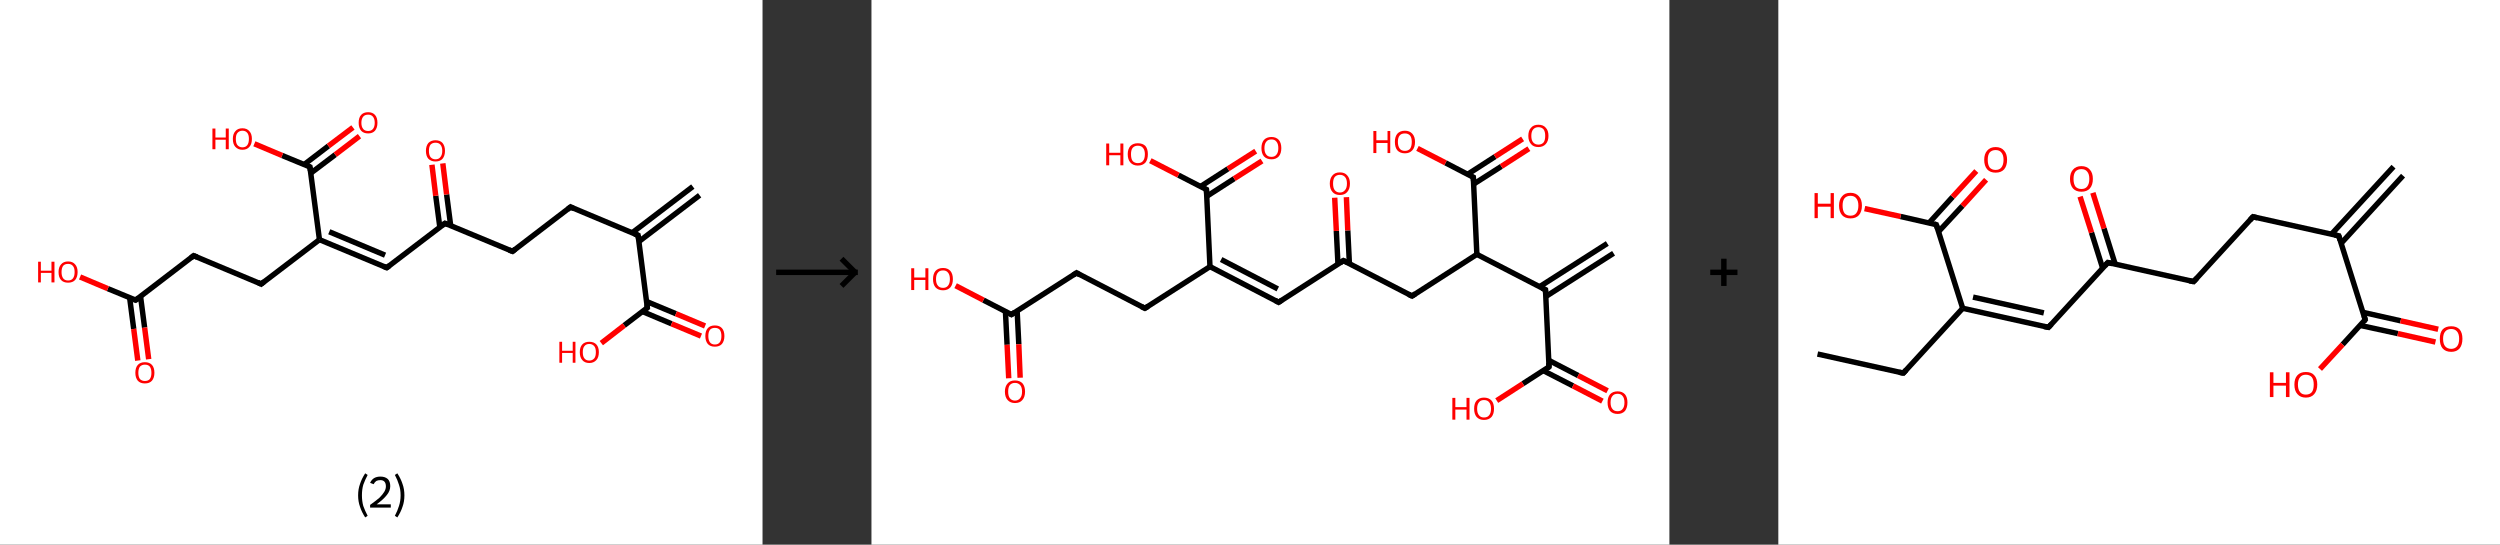 <?xml version='1.0' encoding='ASCII' standalone='yes'?>
<svg xmlns="http://www.w3.org/2000/svg" xmlns:xlink="http://www.w3.org/1999/xlink" version="1.1" width="918.0px" viewBox="0 0 918.0 200.0" height="200.0px">
  <rect x="0" y="0" width="918.0" height="200.0" fill="#333333" stroke="none"/>
  <g>
    <g transform="translate(0, 0) scale(1 1) "><!-- END OF HEADER -->
<rect style="opacity:1.0;fill:#FFFFFF;stroke:none" width="280.0" height="200.0" x="0.0" y="0.0"> </rect>
<path class="bond-0 atom-0 atom-1" d="M 256.9,71.7 L 234.6,88.7" style="fill:none;fill-rule:evenodd;stroke:#000000;stroke-width:2.0px;stroke-linecap:butt;stroke-linejoin:miter;stroke-opacity:1"/>
<path class="bond-0 atom-0 atom-1" d="M 254.4,68.5 L 232.1,85.5" style="fill:none;fill-rule:evenodd;stroke:#000000;stroke-width:2.0px;stroke-linecap:butt;stroke-linejoin:miter;stroke-opacity:1"/>
<path class="bond-1 atom-1 atom-2" d="M 234.3,86.4 L 209.5,76.0" style="fill:none;fill-rule:evenodd;stroke:#000000;stroke-width:2.0px;stroke-linecap:butt;stroke-linejoin:miter;stroke-opacity:1"/>
<path class="bond-2 atom-2 atom-3" d="M 209.5,76.0 L 188.2,92.3" style="fill:none;fill-rule:evenodd;stroke:#000000;stroke-width:2.0px;stroke-linecap:butt;stroke-linejoin:miter;stroke-opacity:1"/>
<path class="bond-3 atom-3 atom-4" d="M 188.2,92.3 L 163.4,82.0" style="fill:none;fill-rule:evenodd;stroke:#000000;stroke-width:2.0px;stroke-linecap:butt;stroke-linejoin:miter;stroke-opacity:1"/>
<path class="bond-4 atom-4 atom-5" d="M 165.5,82.9 L 164.0,71.4" style="fill:none;fill-rule:evenodd;stroke:#000000;stroke-width:2.0px;stroke-linecap:butt;stroke-linejoin:miter;stroke-opacity:1"/>
<path class="bond-4 atom-4 atom-5" d="M 164.0,71.4 L 162.6,60.0" style="fill:none;fill-rule:evenodd;stroke:#FF0000;stroke-width:2.0px;stroke-linecap:butt;stroke-linejoin:miter;stroke-opacity:1"/>
<path class="bond-4 atom-4 atom-5" d="M 161.5,83.4 L 160.0,71.9" style="fill:none;fill-rule:evenodd;stroke:#000000;stroke-width:2.0px;stroke-linecap:butt;stroke-linejoin:miter;stroke-opacity:1"/>
<path class="bond-4 atom-4 atom-5" d="M 160.0,71.9 L 158.6,60.5" style="fill:none;fill-rule:evenodd;stroke:#FF0000;stroke-width:2.0px;stroke-linecap:butt;stroke-linejoin:miter;stroke-opacity:1"/>
<path class="bond-5 atom-4 atom-6" d="M 163.4,82.0 L 142.0,98.3" style="fill:none;fill-rule:evenodd;stroke:#000000;stroke-width:2.0px;stroke-linecap:butt;stroke-linejoin:miter;stroke-opacity:1"/>
<path class="bond-6 atom-6 atom-7" d="M 142.0,98.3 L 117.3,88.0" style="fill:none;fill-rule:evenodd;stroke:#000000;stroke-width:2.0px;stroke-linecap:butt;stroke-linejoin:miter;stroke-opacity:1"/>
<path class="bond-6 atom-6 atom-7" d="M 141.4,93.7 L 120.9,85.1" style="fill:none;fill-rule:evenodd;stroke:#000000;stroke-width:2.0px;stroke-linecap:butt;stroke-linejoin:miter;stroke-opacity:1"/>
<path class="bond-7 atom-7 atom-8" d="M 117.3,88.0 L 95.9,104.3" style="fill:none;fill-rule:evenodd;stroke:#000000;stroke-width:2.0px;stroke-linecap:butt;stroke-linejoin:miter;stroke-opacity:1"/>
<path class="bond-8 atom-8 atom-9" d="M 95.9,104.3 L 71.1,93.9" style="fill:none;fill-rule:evenodd;stroke:#000000;stroke-width:2.0px;stroke-linecap:butt;stroke-linejoin:miter;stroke-opacity:1"/>
<path class="bond-9 atom-9 atom-10" d="M 71.1,93.9 L 49.8,110.2" style="fill:none;fill-rule:evenodd;stroke:#000000;stroke-width:2.0px;stroke-linecap:butt;stroke-linejoin:miter;stroke-opacity:1"/>
<path class="bond-10 atom-10 atom-11" d="M 47.6,109.3 L 49.1,120.8" style="fill:none;fill-rule:evenodd;stroke:#000000;stroke-width:2.0px;stroke-linecap:butt;stroke-linejoin:miter;stroke-opacity:1"/>
<path class="bond-10 atom-10 atom-11" d="M 49.1,120.8 L 50.6,132.4" style="fill:none;fill-rule:evenodd;stroke:#FF0000;stroke-width:2.0px;stroke-linecap:butt;stroke-linejoin:miter;stroke-opacity:1"/>
<path class="bond-10 atom-10 atom-11" d="M 51.6,108.8 L 53.1,120.3" style="fill:none;fill-rule:evenodd;stroke:#000000;stroke-width:2.0px;stroke-linecap:butt;stroke-linejoin:miter;stroke-opacity:1"/>
<path class="bond-10 atom-10 atom-11" d="M 53.1,120.3 L 54.6,131.9" style="fill:none;fill-rule:evenodd;stroke:#FF0000;stroke-width:2.0px;stroke-linecap:butt;stroke-linejoin:miter;stroke-opacity:1"/>
<path class="bond-11 atom-10 atom-12" d="M 49.8,110.2 L 39.6,106.0" style="fill:none;fill-rule:evenodd;stroke:#000000;stroke-width:2.0px;stroke-linecap:butt;stroke-linejoin:miter;stroke-opacity:1"/>
<path class="bond-11 atom-10 atom-12" d="M 39.6,106.0 L 29.4,101.7" style="fill:none;fill-rule:evenodd;stroke:#FF0000;stroke-width:2.0px;stroke-linecap:butt;stroke-linejoin:miter;stroke-opacity:1"/>
<path class="bond-12 atom-7 atom-13" d="M 117.3,88.0 L 113.8,61.3" style="fill:none;fill-rule:evenodd;stroke:#000000;stroke-width:2.0px;stroke-linecap:butt;stroke-linejoin:miter;stroke-opacity:1"/>
<path class="bond-13 atom-13 atom-14" d="M 114.1,63.6 L 123.1,56.8" style="fill:none;fill-rule:evenodd;stroke:#000000;stroke-width:2.0px;stroke-linecap:butt;stroke-linejoin:miter;stroke-opacity:1"/>
<path class="bond-13 atom-13 atom-14" d="M 123.1,56.8 L 132.0,50.0" style="fill:none;fill-rule:evenodd;stroke:#FF0000;stroke-width:2.0px;stroke-linecap:butt;stroke-linejoin:miter;stroke-opacity:1"/>
<path class="bond-13 atom-13 atom-14" d="M 111.7,60.4 L 120.6,53.6" style="fill:none;fill-rule:evenodd;stroke:#000000;stroke-width:2.0px;stroke-linecap:butt;stroke-linejoin:miter;stroke-opacity:1"/>
<path class="bond-13 atom-13 atom-14" d="M 120.6,53.6 L 129.6,46.8" style="fill:none;fill-rule:evenodd;stroke:#FF0000;stroke-width:2.0px;stroke-linecap:butt;stroke-linejoin:miter;stroke-opacity:1"/>
<path class="bond-14 atom-13 atom-15" d="M 113.8,61.3 L 103.6,57.1" style="fill:none;fill-rule:evenodd;stroke:#000000;stroke-width:2.0px;stroke-linecap:butt;stroke-linejoin:miter;stroke-opacity:1"/>
<path class="bond-14 atom-13 atom-15" d="M 103.6,57.1 L 93.4,52.8" style="fill:none;fill-rule:evenodd;stroke:#FF0000;stroke-width:2.0px;stroke-linecap:butt;stroke-linejoin:miter;stroke-opacity:1"/>
<path class="bond-15 atom-1 atom-16" d="M 234.3,86.4 L 237.7,113.0" style="fill:none;fill-rule:evenodd;stroke:#000000;stroke-width:2.0px;stroke-linecap:butt;stroke-linejoin:miter;stroke-opacity:1"/>
<path class="bond-16 atom-16 atom-17" d="M 235.9,114.4 L 246.6,118.9" style="fill:none;fill-rule:evenodd;stroke:#000000;stroke-width:2.0px;stroke-linecap:butt;stroke-linejoin:miter;stroke-opacity:1"/>
<path class="bond-16 atom-16 atom-17" d="M 246.6,118.9 L 257.4,123.4" style="fill:none;fill-rule:evenodd;stroke:#FF0000;stroke-width:2.0px;stroke-linecap:butt;stroke-linejoin:miter;stroke-opacity:1"/>
<path class="bond-16 atom-16 atom-17" d="M 237.4,110.7 L 248.2,115.2" style="fill:none;fill-rule:evenodd;stroke:#000000;stroke-width:2.0px;stroke-linecap:butt;stroke-linejoin:miter;stroke-opacity:1"/>
<path class="bond-16 atom-16 atom-17" d="M 248.2,115.2 L 258.9,119.7" style="fill:none;fill-rule:evenodd;stroke:#FF0000;stroke-width:2.0px;stroke-linecap:butt;stroke-linejoin:miter;stroke-opacity:1"/>
<path class="bond-17 atom-16 atom-18" d="M 237.7,113.0 L 229.2,119.5" style="fill:none;fill-rule:evenodd;stroke:#000000;stroke-width:2.0px;stroke-linecap:butt;stroke-linejoin:miter;stroke-opacity:1"/>
<path class="bond-17 atom-16 atom-18" d="M 229.2,119.5 L 220.8,126.0" style="fill:none;fill-rule:evenodd;stroke:#FF0000;stroke-width:2.0px;stroke-linecap:butt;stroke-linejoin:miter;stroke-opacity:1"/>
<path d="M 233.0,85.9 L 234.3,86.4 L 234.5,87.7" style="fill:none;stroke:#000000;stroke-width:2.0px;stroke-linecap:butt;stroke-linejoin:miter;stroke-opacity:1;"/>
<path d="M 210.7,76.6 L 209.5,76.0 L 208.4,76.9" style="fill:none;stroke:#000000;stroke-width:2.0px;stroke-linecap:butt;stroke-linejoin:miter;stroke-opacity:1;"/>
<path d="M 189.2,91.5 L 188.2,92.3 L 186.9,91.8" style="fill:none;stroke:#000000;stroke-width:2.0px;stroke-linecap:butt;stroke-linejoin:miter;stroke-opacity:1;"/>
<path d="M 164.6,82.5 L 163.4,82.0 L 162.3,82.8" style="fill:none;stroke:#000000;stroke-width:2.0px;stroke-linecap:butt;stroke-linejoin:miter;stroke-opacity:1;"/>
<path d="M 143.1,97.5 L 142.0,98.3 L 140.8,97.8" style="fill:none;stroke:#000000;stroke-width:2.0px;stroke-linecap:butt;stroke-linejoin:miter;stroke-opacity:1;"/>
<path d="M 97.0,103.4 L 95.9,104.3 L 94.7,103.7" style="fill:none;stroke:#000000;stroke-width:2.0px;stroke-linecap:butt;stroke-linejoin:miter;stroke-opacity:1;"/>
<path d="M 72.4,94.4 L 71.1,93.9 L 70.1,94.7" style="fill:none;stroke:#000000;stroke-width:2.0px;stroke-linecap:butt;stroke-linejoin:miter;stroke-opacity:1;"/>
<path d="M 50.9,109.4 L 49.8,110.2 L 49.3,110.0" style="fill:none;stroke:#000000;stroke-width:2.0px;stroke-linecap:butt;stroke-linejoin:miter;stroke-opacity:1;"/>
<path d="M 114.0,62.7 L 113.8,61.3 L 113.3,61.1" style="fill:none;stroke:#000000;stroke-width:2.0px;stroke-linecap:butt;stroke-linejoin:miter;stroke-opacity:1;"/>
<path d="M 237.6,111.7 L 237.7,113.0 L 237.3,113.3" style="fill:none;stroke:#000000;stroke-width:2.0px;stroke-linecap:butt;stroke-linejoin:miter;stroke-opacity:1;"/>
<path class="atom-5" d="M 156.4 55.4 Q 156.4 53.6, 157.3 52.5 Q 158.3 51.5, 159.9 51.5 Q 161.6 51.5, 162.5 52.5 Q 163.4 53.6, 163.4 55.4 Q 163.4 57.2, 162.5 58.3 Q 161.6 59.3, 159.9 59.3 Q 158.3 59.3, 157.3 58.3 Q 156.4 57.3, 156.4 55.4 M 159.9 58.5 Q 161.1 58.5, 161.7 57.7 Q 162.4 56.9, 162.4 55.4 Q 162.4 53.9, 161.7 53.1 Q 161.1 52.4, 159.9 52.4 Q 158.8 52.4, 158.1 53.1 Q 157.5 53.9, 157.5 55.4 Q 157.5 56.9, 158.1 57.7 Q 158.8 58.5, 159.9 58.5 " fill="#FF0000"/>
<path class="atom-11" d="M 49.7 136.9 Q 49.7 135.0, 50.6 134.0 Q 51.5 133.0, 53.2 133.0 Q 54.9 133.0, 55.8 134.0 Q 56.7 135.0, 56.7 136.9 Q 56.7 138.7, 55.8 139.8 Q 54.9 140.8, 53.2 140.8 Q 51.5 140.8, 50.6 139.8 Q 49.7 138.7, 49.7 136.9 M 53.2 139.9 Q 54.4 139.9, 55.0 139.2 Q 55.6 138.4, 55.6 136.9 Q 55.6 135.4, 55.0 134.6 Q 54.4 133.9, 53.2 133.9 Q 52.1 133.9, 51.4 134.6 Q 50.8 135.4, 50.8 136.9 Q 50.8 138.4, 51.4 139.2 Q 52.1 139.9, 53.2 139.9 " fill="#FF0000"/>
<path class="atom-12" d="M 14.0 96.1 L 15.0 96.1 L 15.0 99.4 L 18.9 99.4 L 18.9 96.1 L 20.0 96.1 L 20.0 103.7 L 18.9 103.7 L 18.9 100.2 L 15.0 100.2 L 15.0 103.7 L 14.0 103.7 L 14.0 96.1 " fill="#FF0000"/>
<path class="atom-12" d="M 21.5 99.9 Q 21.5 98.1, 22.4 97.1 Q 23.3 96.0, 25.0 96.0 Q 26.7 96.0, 27.6 97.1 Q 28.5 98.1, 28.5 99.9 Q 28.5 101.7, 27.6 102.8 Q 26.7 103.8, 25.0 103.8 Q 23.3 103.8, 22.4 102.8 Q 21.5 101.8, 21.5 99.9 M 25.0 103.0 Q 26.2 103.0, 26.8 102.2 Q 27.4 101.4, 27.4 99.9 Q 27.4 98.4, 26.8 97.7 Q 26.2 96.9, 25.0 96.9 Q 23.8 96.9, 23.2 97.6 Q 22.6 98.4, 22.6 99.9 Q 22.6 101.4, 23.2 102.2 Q 23.8 103.0, 25.0 103.0 " fill="#FF0000"/>
<path class="atom-14" d="M 131.7 45.1 Q 131.7 43.2, 132.6 42.2 Q 133.5 41.2, 135.2 41.2 Q 136.8 41.2, 137.7 42.2 Q 138.6 43.2, 138.6 45.1 Q 138.6 46.9, 137.7 48.0 Q 136.8 49.0, 135.2 49.0 Q 133.5 49.0, 132.6 48.0 Q 131.7 46.9, 131.7 45.1 M 135.2 48.1 Q 136.3 48.1, 136.9 47.4 Q 137.6 46.6, 137.6 45.1 Q 137.6 43.6, 136.9 42.8 Q 136.3 42.1, 135.2 42.1 Q 134.0 42.1, 133.4 42.8 Q 132.7 43.6, 132.7 45.1 Q 132.7 46.6, 133.4 47.4 Q 134.0 48.1, 135.2 48.1 " fill="#FF0000"/>
<path class="atom-15" d="M 78.0 47.2 L 79.1 47.2 L 79.1 50.5 L 82.9 50.5 L 82.9 47.2 L 84.0 47.2 L 84.0 54.8 L 82.9 54.8 L 82.9 51.3 L 79.1 51.3 L 79.1 54.8 L 78.0 54.8 L 78.0 47.2 " fill="#FF0000"/>
<path class="atom-15" d="M 85.5 51.0 Q 85.5 49.2, 86.4 48.2 Q 87.3 47.1, 89.0 47.1 Q 90.7 47.1, 91.6 48.2 Q 92.5 49.2, 92.5 51.0 Q 92.5 52.9, 91.6 53.9 Q 90.7 55.0, 89.0 55.0 Q 87.4 55.0, 86.4 53.9 Q 85.5 52.9, 85.5 51.0 M 89.0 54.1 Q 90.2 54.1, 90.8 53.3 Q 91.4 52.5, 91.4 51.0 Q 91.4 49.5, 90.8 48.8 Q 90.2 48.0, 89.0 48.0 Q 87.9 48.0, 87.2 48.8 Q 86.6 49.5, 86.6 51.0 Q 86.6 52.6, 87.2 53.3 Q 87.9 54.1, 89.0 54.1 " fill="#FF0000"/>
<path class="atom-17" d="M 259.0 123.4 Q 259.0 121.5, 259.9 120.5 Q 260.8 119.5, 262.5 119.5 Q 264.2 119.5, 265.1 120.5 Q 266.0 121.5, 266.0 123.4 Q 266.0 125.2, 265.1 126.3 Q 264.2 127.3, 262.5 127.3 Q 260.8 127.3, 259.9 126.3 Q 259.0 125.2, 259.0 123.4 M 262.5 126.5 Q 263.7 126.5, 264.3 125.7 Q 264.9 124.9, 264.9 123.4 Q 264.9 121.9, 264.3 121.1 Q 263.7 120.4, 262.5 120.4 Q 261.3 120.4, 260.7 121.1 Q 260.1 121.9, 260.1 123.4 Q 260.1 124.9, 260.7 125.7 Q 261.3 126.5, 262.5 126.5 " fill="#FF0000"/>
<path class="atom-18" d="M 205.4 125.5 L 206.4 125.5 L 206.4 128.8 L 210.3 128.8 L 210.3 125.5 L 211.3 125.5 L 211.3 133.2 L 210.3 133.2 L 210.3 129.6 L 206.4 129.6 L 206.4 133.2 L 205.4 133.2 L 205.4 125.5 " fill="#FF0000"/>
<path class="atom-18" d="M 212.9 129.3 Q 212.9 127.5, 213.8 126.5 Q 214.7 125.5, 216.4 125.5 Q 218.1 125.5, 219.0 126.5 Q 219.9 127.5, 219.9 129.3 Q 219.9 131.2, 219.0 132.2 Q 218.0 133.3, 216.4 133.3 Q 214.7 133.3, 213.8 132.2 Q 212.9 131.2, 212.9 129.3 M 216.4 132.4 Q 217.5 132.4, 218.2 131.6 Q 218.8 130.9, 218.8 129.3 Q 218.8 127.8, 218.2 127.1 Q 217.5 126.3, 216.4 126.3 Q 215.2 126.3, 214.6 127.1 Q 214.0 127.8, 214.0 129.3 Q 214.0 130.9, 214.6 131.6 Q 215.2 132.4, 216.4 132.4 " fill="#FF0000"/>
<path class="legend" d="M 131.5 181.9 Q 131.5 179.6, 132.2 177.7 Q 132.8 175.8, 134.1 173.8 L 135.0 174.4 Q 134.0 176.3, 133.4 178.0 Q 132.9 179.7, 132.9 181.9 Q 132.9 184.0, 133.4 185.8 Q 134.0 187.5, 135.0 189.4 L 134.1 190.0 Q 132.8 188.0, 132.2 186.1 Q 131.5 184.2, 131.5 181.9 " fill="#000000"/>
<path class="legend" d="M 135.9 177.3 Q 136.4 176.2, 137.3 175.6 Q 138.3 175.0, 139.7 175.0 Q 141.4 175.0, 142.4 175.9 Q 143.3 176.8, 143.3 178.5 Q 143.3 180.2, 142.1 181.7 Q 140.9 183.3, 138.3 185.2 L 143.5 185.2 L 143.5 186.4 L 135.9 186.4 L 135.9 185.4 Q 138.0 183.9, 139.3 182.8 Q 140.5 181.6, 141.1 180.6 Q 141.7 179.6, 141.7 178.6 Q 141.7 177.5, 141.2 176.9 Q 140.7 176.3, 139.7 176.3 Q 138.8 176.3, 138.2 176.6 Q 137.6 177.0, 137.2 177.8 L 135.9 177.3 " fill="#000000"/>
<path class="legend" d="M 148.5 181.9 Q 148.5 184.2, 147.8 186.1 Q 147.2 188.0, 145.9 190.0 L 145.0 189.4 Q 146.0 187.5, 146.5 185.8 Q 147.1 184.0, 147.1 181.9 Q 147.1 179.7, 146.5 178.0 Q 146.0 176.3, 145.0 174.4 L 145.9 173.8 Q 147.2 175.8, 147.8 177.7 Q 148.5 179.6, 148.5 181.9 " fill="#000000"/>
</g>
    <g transform="translate(280.0, 0) scale(1 1) "><line x1="5" y1="100" x2="35" y2="100" style="stroke:rgb(0,0,0);stroke-width:2"/>
  <line x1="34" y1="100" x2="29" y2="95" style="stroke:rgb(0,0,0);stroke-width:2"/>
  <line x1="34" y1="100" x2="29" y2="105" style="stroke:rgb(0,0,0);stroke-width:2"/>
</g>
    <g transform="translate(320.0, 0) scale(1 1) "><!-- END OF HEADER -->
<rect style="opacity:1.0;fill:#FFFFFF;stroke:none" width="293.0" height="200.0" x="0.0" y="0.0"> </rect>
<path class="bond-0 atom-0 atom-1" d="M 272.5,93.0 L 247.6,108.9" style="fill:none;fill-rule:evenodd;stroke:#000000;stroke-width:2.0px;stroke-linecap:butt;stroke-linejoin:miter;stroke-opacity:1"/>
<path class="bond-0 atom-0 atom-1" d="M 270.2,89.4 L 245.3,105.3" style="fill:none;fill-rule:evenodd;stroke:#000000;stroke-width:2.0px;stroke-linecap:butt;stroke-linejoin:miter;stroke-opacity:1"/>
<path class="bond-1 atom-1 atom-2" d="M 247.5,106.4 L 248.8,134.7" style="fill:none;fill-rule:evenodd;stroke:#000000;stroke-width:2.0px;stroke-linecap:butt;stroke-linejoin:miter;stroke-opacity:1"/>
<path class="bond-2 atom-2 atom-3" d="M 246.7,136.1 L 257.6,141.7" style="fill:none;fill-rule:evenodd;stroke:#000000;stroke-width:2.0px;stroke-linecap:butt;stroke-linejoin:miter;stroke-opacity:1"/>
<path class="bond-2 atom-2 atom-3" d="M 257.6,141.7 L 268.4,147.3" style="fill:none;fill-rule:evenodd;stroke:#FF0000;stroke-width:2.0px;stroke-linecap:butt;stroke-linejoin:miter;stroke-opacity:1"/>
<path class="bond-2 atom-2 atom-3" d="M 248.7,132.3 L 259.5,137.9" style="fill:none;fill-rule:evenodd;stroke:#000000;stroke-width:2.0px;stroke-linecap:butt;stroke-linejoin:miter;stroke-opacity:1"/>
<path class="bond-2 atom-2 atom-3" d="M 259.5,137.9 L 270.3,143.5" style="fill:none;fill-rule:evenodd;stroke:#FF0000;stroke-width:2.0px;stroke-linecap:butt;stroke-linejoin:miter;stroke-opacity:1"/>
<path class="bond-3 atom-2 atom-4" d="M 248.8,134.7 L 239.2,140.9" style="fill:none;fill-rule:evenodd;stroke:#000000;stroke-width:2.0px;stroke-linecap:butt;stroke-linejoin:miter;stroke-opacity:1"/>
<path class="bond-3 atom-2 atom-4" d="M 239.2,140.9 L 229.6,147.1" style="fill:none;fill-rule:evenodd;stroke:#FF0000;stroke-width:2.0px;stroke-linecap:butt;stroke-linejoin:miter;stroke-opacity:1"/>
<path class="bond-4 atom-1 atom-5" d="M 247.5,106.4 L 222.3,93.4" style="fill:none;fill-rule:evenodd;stroke:#000000;stroke-width:2.0px;stroke-linecap:butt;stroke-linejoin:miter;stroke-opacity:1"/>
<path class="bond-5 atom-5 atom-6" d="M 222.3,93.4 L 198.5,108.7" style="fill:none;fill-rule:evenodd;stroke:#000000;stroke-width:2.0px;stroke-linecap:butt;stroke-linejoin:miter;stroke-opacity:1"/>
<path class="bond-6 atom-6 atom-7" d="M 198.5,108.7 L 173.3,95.7" style="fill:none;fill-rule:evenodd;stroke:#000000;stroke-width:2.0px;stroke-linecap:butt;stroke-linejoin:miter;stroke-opacity:1"/>
<path class="bond-7 atom-7 atom-8" d="M 175.5,96.8 L 174.9,84.6" style="fill:none;fill-rule:evenodd;stroke:#000000;stroke-width:2.0px;stroke-linecap:butt;stroke-linejoin:miter;stroke-opacity:1"/>
<path class="bond-7 atom-7 atom-8" d="M 174.9,84.6 L 174.4,72.4" style="fill:none;fill-rule:evenodd;stroke:#FF0000;stroke-width:2.0px;stroke-linecap:butt;stroke-linejoin:miter;stroke-opacity:1"/>
<path class="bond-7 atom-7 atom-8" d="M 171.3,97.0 L 170.7,84.8" style="fill:none;fill-rule:evenodd;stroke:#000000;stroke-width:2.0px;stroke-linecap:butt;stroke-linejoin:miter;stroke-opacity:1"/>
<path class="bond-7 atom-7 atom-8" d="M 170.7,84.8 L 170.1,72.6" style="fill:none;fill-rule:evenodd;stroke:#FF0000;stroke-width:2.0px;stroke-linecap:butt;stroke-linejoin:miter;stroke-opacity:1"/>
<path class="bond-8 atom-7 atom-9" d="M 173.3,95.7 L 149.5,111.0" style="fill:none;fill-rule:evenodd;stroke:#000000;stroke-width:2.0px;stroke-linecap:butt;stroke-linejoin:miter;stroke-opacity:1"/>
<path class="bond-9 atom-9 atom-10" d="M 149.5,111.0 L 124.3,97.9" style="fill:none;fill-rule:evenodd;stroke:#000000;stroke-width:2.0px;stroke-linecap:butt;stroke-linejoin:miter;stroke-opacity:1"/>
<path class="bond-9 atom-9 atom-10" d="M 149.2,106.1 L 128.4,95.3" style="fill:none;fill-rule:evenodd;stroke:#000000;stroke-width:2.0px;stroke-linecap:butt;stroke-linejoin:miter;stroke-opacity:1"/>
<path class="bond-10 atom-10 atom-11" d="M 124.3,97.9 L 100.4,113.2" style="fill:none;fill-rule:evenodd;stroke:#000000;stroke-width:2.0px;stroke-linecap:butt;stroke-linejoin:miter;stroke-opacity:1"/>
<path class="bond-11 atom-11 atom-12" d="M 100.4,113.2 L 75.3,100.2" style="fill:none;fill-rule:evenodd;stroke:#000000;stroke-width:2.0px;stroke-linecap:butt;stroke-linejoin:miter;stroke-opacity:1"/>
<path class="bond-12 atom-12 atom-13" d="M 75.3,100.2 L 51.4,115.5" style="fill:none;fill-rule:evenodd;stroke:#000000;stroke-width:2.0px;stroke-linecap:butt;stroke-linejoin:miter;stroke-opacity:1"/>
<path class="bond-13 atom-13 atom-14" d="M 49.2,114.4 L 49.8,126.6" style="fill:none;fill-rule:evenodd;stroke:#000000;stroke-width:2.0px;stroke-linecap:butt;stroke-linejoin:miter;stroke-opacity:1"/>
<path class="bond-13 atom-13 atom-14" d="M 49.8,126.6 L 50.4,138.9" style="fill:none;fill-rule:evenodd;stroke:#FF0000;stroke-width:2.0px;stroke-linecap:butt;stroke-linejoin:miter;stroke-opacity:1"/>
<path class="bond-13 atom-13 atom-14" d="M 53.5,114.2 L 54.1,126.4" style="fill:none;fill-rule:evenodd;stroke:#000000;stroke-width:2.0px;stroke-linecap:butt;stroke-linejoin:miter;stroke-opacity:1"/>
<path class="bond-13 atom-13 atom-14" d="M 54.1,126.4 L 54.6,138.7" style="fill:none;fill-rule:evenodd;stroke:#FF0000;stroke-width:2.0px;stroke-linecap:butt;stroke-linejoin:miter;stroke-opacity:1"/>
<path class="bond-14 atom-13 atom-15" d="M 51.4,115.5 L 41.1,110.2" style="fill:none;fill-rule:evenodd;stroke:#000000;stroke-width:2.0px;stroke-linecap:butt;stroke-linejoin:miter;stroke-opacity:1"/>
<path class="bond-14 atom-13 atom-15" d="M 41.1,110.2 L 30.9,104.9" style="fill:none;fill-rule:evenodd;stroke:#FF0000;stroke-width:2.0px;stroke-linecap:butt;stroke-linejoin:miter;stroke-opacity:1"/>
<path class="bond-15 atom-10 atom-16" d="M 124.3,97.9 L 123.0,69.6" style="fill:none;fill-rule:evenodd;stroke:#000000;stroke-width:2.0px;stroke-linecap:butt;stroke-linejoin:miter;stroke-opacity:1"/>
<path class="bond-16 atom-16 atom-17" d="M 123.1,72.1 L 133.2,65.6" style="fill:none;fill-rule:evenodd;stroke:#000000;stroke-width:2.0px;stroke-linecap:butt;stroke-linejoin:miter;stroke-opacity:1"/>
<path class="bond-16 atom-16 atom-17" d="M 133.2,65.6 L 143.4,59.1" style="fill:none;fill-rule:evenodd;stroke:#FF0000;stroke-width:2.0px;stroke-linecap:butt;stroke-linejoin:miter;stroke-opacity:1"/>
<path class="bond-16 atom-16 atom-17" d="M 120.8,68.5 L 130.9,62.0" style="fill:none;fill-rule:evenodd;stroke:#000000;stroke-width:2.0px;stroke-linecap:butt;stroke-linejoin:miter;stroke-opacity:1"/>
<path class="bond-16 atom-16 atom-17" d="M 130.9,62.0 L 141.1,55.5" style="fill:none;fill-rule:evenodd;stroke:#FF0000;stroke-width:2.0px;stroke-linecap:butt;stroke-linejoin:miter;stroke-opacity:1"/>
<path class="bond-17 atom-16 atom-18" d="M 123.0,69.6 L 112.7,64.3" style="fill:none;fill-rule:evenodd;stroke:#000000;stroke-width:2.0px;stroke-linecap:butt;stroke-linejoin:miter;stroke-opacity:1"/>
<path class="bond-17 atom-16 atom-18" d="M 112.7,64.3 L 102.4,59.0" style="fill:none;fill-rule:evenodd;stroke:#FF0000;stroke-width:2.0px;stroke-linecap:butt;stroke-linejoin:miter;stroke-opacity:1"/>
<path class="bond-18 atom-5 atom-19" d="M 222.3,93.4 L 221.0,65.1" style="fill:none;fill-rule:evenodd;stroke:#000000;stroke-width:2.0px;stroke-linecap:butt;stroke-linejoin:miter;stroke-opacity:1"/>
<path class="bond-19 atom-19 atom-20" d="M 221.1,67.6 L 231.3,61.1" style="fill:none;fill-rule:evenodd;stroke:#000000;stroke-width:2.0px;stroke-linecap:butt;stroke-linejoin:miter;stroke-opacity:1"/>
<path class="bond-19 atom-19 atom-20" d="M 231.3,61.1 L 241.4,54.6" style="fill:none;fill-rule:evenodd;stroke:#FF0000;stroke-width:2.0px;stroke-linecap:butt;stroke-linejoin:miter;stroke-opacity:1"/>
<path class="bond-19 atom-19 atom-20" d="M 218.9,64.0 L 229.0,57.5" style="fill:none;fill-rule:evenodd;stroke:#000000;stroke-width:2.0px;stroke-linecap:butt;stroke-linejoin:miter;stroke-opacity:1"/>
<path class="bond-19 atom-19 atom-20" d="M 229.0,57.5 L 239.1,51.0" style="fill:none;fill-rule:evenodd;stroke:#FF0000;stroke-width:2.0px;stroke-linecap:butt;stroke-linejoin:miter;stroke-opacity:1"/>
<path class="bond-20 atom-19 atom-21" d="M 221.0,65.1 L 210.8,59.8" style="fill:none;fill-rule:evenodd;stroke:#000000;stroke-width:2.0px;stroke-linecap:butt;stroke-linejoin:miter;stroke-opacity:1"/>
<path class="bond-20 atom-19 atom-21" d="M 210.8,59.8 L 200.5,54.5" style="fill:none;fill-rule:evenodd;stroke:#FF0000;stroke-width:2.0px;stroke-linecap:butt;stroke-linejoin:miter;stroke-opacity:1"/>
<path d="M 247.6,107.9 L 247.5,106.4 L 246.2,105.8" style="fill:none;stroke:#000000;stroke-width:2.0px;stroke-linecap:butt;stroke-linejoin:miter;stroke-opacity:1;"/>
<path d="M 248.7,133.3 L 248.8,134.7 L 248.3,135.1" style="fill:none;stroke:#000000;stroke-width:2.0px;stroke-linecap:butt;stroke-linejoin:miter;stroke-opacity:1;"/>
<path d="M 199.7,107.9 L 198.5,108.7 L 197.2,108.1" style="fill:none;stroke:#000000;stroke-width:2.0px;stroke-linecap:butt;stroke-linejoin:miter;stroke-opacity:1;"/>
<path d="M 174.6,96.3 L 173.3,95.7 L 172.1,96.5" style="fill:none;stroke:#000000;stroke-width:2.0px;stroke-linecap:butt;stroke-linejoin:miter;stroke-opacity:1;"/>
<path d="M 150.7,110.2 L 149.5,111.0 L 148.2,110.3" style="fill:none;stroke:#000000;stroke-width:2.0px;stroke-linecap:butt;stroke-linejoin:miter;stroke-opacity:1;"/>
<path d="M 101.6,112.5 L 100.4,113.2 L 99.2,112.6" style="fill:none;stroke:#000000;stroke-width:2.0px;stroke-linecap:butt;stroke-linejoin:miter;stroke-opacity:1;"/>
<path d="M 76.5,100.9 L 75.3,100.2 L 74.1,101.0" style="fill:none;stroke:#000000;stroke-width:2.0px;stroke-linecap:butt;stroke-linejoin:miter;stroke-opacity:1;"/>
<path d="M 52.6,114.7 L 51.4,115.5 L 50.9,115.2" style="fill:none;stroke:#000000;stroke-width:2.0px;stroke-linecap:butt;stroke-linejoin:miter;stroke-opacity:1;"/>
<path d="M 123.1,71.1 L 123.0,69.6 L 122.5,69.4" style="fill:none;stroke:#000000;stroke-width:2.0px;stroke-linecap:butt;stroke-linejoin:miter;stroke-opacity:1;"/>
<path d="M 221.1,66.5 L 221.0,65.1 L 220.5,64.9" style="fill:none;stroke:#000000;stroke-width:2.0px;stroke-linecap:butt;stroke-linejoin:miter;stroke-opacity:1;"/>
<path class="atom-3" d="M 270.3 147.8 Q 270.3 145.9, 271.2 144.8 Q 272.2 143.7, 274.0 143.7 Q 275.7 143.7, 276.7 144.8 Q 277.6 145.9, 277.6 147.8 Q 277.6 149.7, 276.7 150.9 Q 275.7 152.0, 274.0 152.0 Q 272.2 152.0, 271.2 150.9 Q 270.3 149.8, 270.3 147.8 M 274.0 151.0 Q 275.2 151.0, 275.8 150.2 Q 276.5 149.4, 276.5 147.8 Q 276.5 146.2, 275.8 145.4 Q 275.2 144.6, 274.0 144.6 Q 272.7 144.6, 272.1 145.4 Q 271.4 146.2, 271.4 147.8 Q 271.4 149.4, 272.1 150.2 Q 272.7 151.0, 274.0 151.0 " fill="#FF0000"/>
<path class="atom-4" d="M 213.3 146.1 L 214.4 146.1 L 214.4 149.5 L 218.5 149.5 L 218.5 146.1 L 219.6 146.1 L 219.6 154.1 L 218.5 154.1 L 218.5 150.4 L 214.4 150.4 L 214.4 154.1 L 213.3 154.1 L 213.3 146.1 " fill="#FF0000"/>
<path class="atom-4" d="M 221.3 150.1 Q 221.3 148.1, 222.2 147.1 Q 223.2 146.0, 224.9 146.0 Q 226.7 146.0, 227.7 147.1 Q 228.6 148.1, 228.6 150.1 Q 228.6 152.0, 227.7 153.1 Q 226.7 154.2, 224.9 154.2 Q 223.2 154.2, 222.2 153.1 Q 221.3 152.0, 221.3 150.1 M 224.9 153.3 Q 226.2 153.3, 226.8 152.5 Q 227.5 151.7, 227.5 150.1 Q 227.5 148.5, 226.8 147.7 Q 226.2 146.9, 224.9 146.9 Q 223.7 146.9, 223.1 147.7 Q 222.4 148.5, 222.4 150.1 Q 222.4 151.7, 223.1 152.5 Q 223.7 153.3, 224.9 153.3 " fill="#FF0000"/>
<path class="atom-8" d="M 168.3 67.4 Q 168.3 65.5, 169.3 64.4 Q 170.2 63.3, 172.0 63.3 Q 173.8 63.3, 174.7 64.4 Q 175.7 65.5, 175.7 67.4 Q 175.7 69.4, 174.7 70.5 Q 173.8 71.6, 172.0 71.6 Q 170.2 71.6, 169.3 70.5 Q 168.3 69.4, 168.3 67.4 M 172.0 70.7 Q 173.2 70.7, 173.9 69.8 Q 174.6 69.0, 174.6 67.4 Q 174.6 65.8, 173.9 65.0 Q 173.2 64.2, 172.0 64.2 Q 170.8 64.2, 170.1 65.0 Q 169.5 65.8, 169.5 67.4 Q 169.5 69.0, 170.1 69.8 Q 170.8 70.7, 172.0 70.7 " fill="#FF0000"/>
<path class="atom-14" d="M 49.0 143.8 Q 49.0 141.9, 50.0 140.8 Q 50.9 139.7, 52.7 139.7 Q 54.5 139.7, 55.5 140.8 Q 56.4 141.9, 56.4 143.8 Q 56.4 145.8, 55.4 146.9 Q 54.5 148.0, 52.7 148.0 Q 51.0 148.0, 50.0 146.9 Q 49.0 145.8, 49.0 143.8 M 52.7 147.1 Q 53.9 147.1, 54.6 146.2 Q 55.3 145.4, 55.3 143.8 Q 55.3 142.2, 54.6 141.4 Q 53.9 140.6, 52.7 140.6 Q 51.5 140.6, 50.8 141.4 Q 50.2 142.2, 50.2 143.8 Q 50.2 145.4, 50.8 146.2 Q 51.5 147.1, 52.7 147.1 " fill="#FF0000"/>
<path class="atom-15" d="M 14.6 98.5 L 15.7 98.5 L 15.7 101.9 L 19.8 101.9 L 19.8 98.5 L 20.9 98.5 L 20.9 106.5 L 19.8 106.5 L 19.8 102.8 L 15.7 102.8 L 15.7 106.5 L 14.6 106.5 L 14.6 98.5 " fill="#FF0000"/>
<path class="atom-15" d="M 22.6 102.5 Q 22.6 100.6, 23.5 99.5 Q 24.5 98.4, 26.3 98.4 Q 28.0 98.4, 29.0 99.5 Q 29.9 100.6, 29.9 102.5 Q 29.9 104.4, 29.0 105.5 Q 28.0 106.6, 26.3 106.6 Q 24.5 106.6, 23.5 105.5 Q 22.6 104.4, 22.6 102.5 M 26.3 105.7 Q 27.5 105.7, 28.1 104.9 Q 28.8 104.1, 28.8 102.5 Q 28.8 100.9, 28.1 100.1 Q 27.5 99.3, 26.3 99.3 Q 25.0 99.3, 24.4 100.1 Q 23.7 100.9, 23.7 102.5 Q 23.7 104.1, 24.4 104.9 Q 25.0 105.7, 26.3 105.7 " fill="#FF0000"/>
<path class="atom-17" d="M 143.2 54.4 Q 143.2 52.5, 144.1 51.4 Q 145.1 50.3, 146.9 50.3 Q 148.6 50.3, 149.6 51.4 Q 150.5 52.5, 150.5 54.4 Q 150.5 56.3, 149.6 57.4 Q 148.6 58.5, 146.9 58.5 Q 145.1 58.5, 144.1 57.4 Q 143.2 56.3, 143.2 54.4 M 146.9 57.6 Q 148.1 57.6, 148.7 56.8 Q 149.4 56.0, 149.4 54.4 Q 149.4 52.8, 148.7 52.0 Q 148.1 51.2, 146.9 51.2 Q 145.6 51.2, 145.0 52.0 Q 144.3 52.8, 144.3 54.4 Q 144.3 56.0, 145.0 56.8 Q 145.6 57.6, 146.9 57.6 " fill="#FF0000"/>
<path class="atom-18" d="M 86.2 52.7 L 87.3 52.7 L 87.3 56.1 L 91.4 56.1 L 91.4 52.7 L 92.5 52.7 L 92.5 60.7 L 91.4 60.7 L 91.4 57.0 L 87.3 57.0 L 87.3 60.7 L 86.2 60.7 L 86.2 52.7 " fill="#FF0000"/>
<path class="atom-18" d="M 94.1 56.6 Q 94.1 54.7, 95.1 53.6 Q 96.1 52.6, 97.8 52.6 Q 99.6 52.6, 100.6 53.6 Q 101.5 54.7, 101.5 56.6 Q 101.5 58.6, 100.6 59.7 Q 99.6 60.8, 97.8 60.8 Q 96.1 60.8, 95.1 59.7 Q 94.1 58.6, 94.1 56.6 M 97.8 59.9 Q 99.1 59.9, 99.7 59.1 Q 100.4 58.3, 100.4 56.6 Q 100.4 55.1, 99.7 54.3 Q 99.1 53.5, 97.8 53.5 Q 96.6 53.5, 95.9 54.3 Q 95.3 55.1, 95.3 56.6 Q 95.3 58.3, 95.9 59.1 Q 96.6 59.9, 97.8 59.9 " fill="#FF0000"/>
<path class="atom-20" d="M 241.2 49.9 Q 241.2 47.9, 242.2 46.9 Q 243.1 45.8, 244.9 45.8 Q 246.7 45.8, 247.6 46.9 Q 248.6 47.9, 248.6 49.9 Q 248.6 51.8, 247.6 52.9 Q 246.6 54.0, 244.9 54.0 Q 243.1 54.0, 242.2 52.9 Q 241.2 51.8, 241.2 49.9 M 244.9 53.1 Q 246.1 53.1, 246.8 52.3 Q 247.4 51.5, 247.4 49.9 Q 247.4 48.3, 246.8 47.5 Q 246.1 46.7, 244.9 46.7 Q 243.7 46.7, 243.0 47.5 Q 242.3 48.3, 242.3 49.9 Q 242.3 51.5, 243.0 52.3 Q 243.7 53.1, 244.9 53.1 " fill="#FF0000"/>
<path class="atom-21" d="M 184.3 48.1 L 185.4 48.1 L 185.4 51.5 L 189.5 51.5 L 189.5 48.1 L 190.5 48.1 L 190.5 56.2 L 189.5 56.2 L 189.5 52.5 L 185.4 52.5 L 185.4 56.2 L 184.3 56.2 L 184.3 48.1 " fill="#FF0000"/>
<path class="atom-21" d="M 192.2 52.1 Q 192.2 50.2, 193.1 49.1 Q 194.1 48.0, 195.9 48.0 Q 197.6 48.0, 198.6 49.1 Q 199.6 50.2, 199.6 52.1 Q 199.6 54.1, 198.6 55.2 Q 197.6 56.3, 195.9 56.3 Q 194.1 56.3, 193.1 55.2 Q 192.2 54.1, 192.2 52.1 M 195.9 55.4 Q 197.1 55.4, 197.8 54.6 Q 198.4 53.7, 198.4 52.1 Q 198.4 50.6, 197.8 49.8 Q 197.1 49.0, 195.9 49.0 Q 194.6 49.0, 194.0 49.7 Q 193.3 50.5, 193.3 52.1 Q 193.3 53.7, 194.0 54.6 Q 194.6 55.4, 195.9 55.4 " fill="#FF0000"/>
</g>
    <g transform="translate(613.0, 0) scale(1 1) "><line x1="15" y1="100" x2="25" y2="100" style="stroke:rgb(0,0,0);stroke-width:2"/>
  <line x1="20" y1="95" x2="20" y2="105" style="stroke:rgb(0,0,0);stroke-width:2"/>
</g>
    <g transform="translate(653.0, 0) scale(1 1) "><!-- END OF HEADER -->
<rect style="opacity:1.0;fill:#FFFFFF;stroke:none" width="265.0" height="200.0" x="0.0" y="0.0"> </rect>
<path class="bond-0 atom-0 atom-1" d="M 229.4,64.5 L 206.7,89.3" style="fill:none;fill-rule:evenodd;stroke:#000000;stroke-width:2.0px;stroke-linecap:butt;stroke-linejoin:miter;stroke-opacity:1"/>
<path class="bond-0 atom-0 atom-1" d="M 225.9,61.2 L 203.1,86.0" style="fill:none;fill-rule:evenodd;stroke:#000000;stroke-width:2.0px;stroke-linecap:butt;stroke-linejoin:miter;stroke-opacity:1"/>
<path class="bond-1 atom-1 atom-2" d="M 205.8,86.6 L 174.3,79.6" style="fill:none;fill-rule:evenodd;stroke:#000000;stroke-width:2.0px;stroke-linecap:butt;stroke-linejoin:miter;stroke-opacity:1"/>
<path class="bond-2 atom-2 atom-3" d="M 174.3,79.6 L 152.5,103.4" style="fill:none;fill-rule:evenodd;stroke:#000000;stroke-width:2.0px;stroke-linecap:butt;stroke-linejoin:miter;stroke-opacity:1"/>
<path class="bond-3 atom-3 atom-4" d="M 152.5,103.4 L 121.0,96.4" style="fill:none;fill-rule:evenodd;stroke:#000000;stroke-width:2.0px;stroke-linecap:butt;stroke-linejoin:miter;stroke-opacity:1"/>
<path class="bond-4 atom-4 atom-5" d="M 123.7,97.0 L 119.6,83.9" style="fill:none;fill-rule:evenodd;stroke:#000000;stroke-width:2.0px;stroke-linecap:butt;stroke-linejoin:miter;stroke-opacity:1"/>
<path class="bond-4 atom-4 atom-5" d="M 119.6,83.9 L 115.5,70.8" style="fill:none;fill-rule:evenodd;stroke:#FF0000;stroke-width:2.0px;stroke-linecap:butt;stroke-linejoin:miter;stroke-opacity:1"/>
<path class="bond-4 atom-4 atom-5" d="M 119.1,98.5 L 115.0,85.4" style="fill:none;fill-rule:evenodd;stroke:#000000;stroke-width:2.0px;stroke-linecap:butt;stroke-linejoin:miter;stroke-opacity:1"/>
<path class="bond-4 atom-4 atom-5" d="M 115.0,85.4 L 110.8,72.2" style="fill:none;fill-rule:evenodd;stroke:#FF0000;stroke-width:2.0px;stroke-linecap:butt;stroke-linejoin:miter;stroke-opacity:1"/>
<path class="bond-5 atom-4 atom-6" d="M 121.0,96.4 L 99.2,120.2" style="fill:none;fill-rule:evenodd;stroke:#000000;stroke-width:2.0px;stroke-linecap:butt;stroke-linejoin:miter;stroke-opacity:1"/>
<path class="bond-6 atom-6 atom-7" d="M 99.2,120.2 L 67.7,113.2" style="fill:none;fill-rule:evenodd;stroke:#000000;stroke-width:2.0px;stroke-linecap:butt;stroke-linejoin:miter;stroke-opacity:1"/>
<path class="bond-6 atom-6 atom-7" d="M 97.5,114.9 L 71.5,109.1" style="fill:none;fill-rule:evenodd;stroke:#000000;stroke-width:2.0px;stroke-linecap:butt;stroke-linejoin:miter;stroke-opacity:1"/>
<path class="bond-7 atom-7 atom-8" d="M 67.7,113.2 L 45.9,137.0" style="fill:none;fill-rule:evenodd;stroke:#000000;stroke-width:2.0px;stroke-linecap:butt;stroke-linejoin:miter;stroke-opacity:1"/>
<path class="bond-8 atom-8 atom-9" d="M 45.9,137.0 L 14.4,130.0" style="fill:none;fill-rule:evenodd;stroke:#000000;stroke-width:2.0px;stroke-linecap:butt;stroke-linejoin:miter;stroke-opacity:1"/>
<path class="bond-9 atom-7 atom-10" d="M 67.7,113.2 L 58.0,82.5" style="fill:none;fill-rule:evenodd;stroke:#000000;stroke-width:2.0px;stroke-linecap:butt;stroke-linejoin:miter;stroke-opacity:1"/>
<path class="bond-10 atom-10 atom-11" d="M 58.8,85.1 L 67.6,75.6" style="fill:none;fill-rule:evenodd;stroke:#000000;stroke-width:2.0px;stroke-linecap:butt;stroke-linejoin:miter;stroke-opacity:1"/>
<path class="bond-10 atom-10 atom-11" d="M 67.6,75.6 L 76.3,66.0" style="fill:none;fill-rule:evenodd;stroke:#FF0000;stroke-width:2.0px;stroke-linecap:butt;stroke-linejoin:miter;stroke-opacity:1"/>
<path class="bond-10 atom-10 atom-11" d="M 55.3,81.9 L 64.0,72.3" style="fill:none;fill-rule:evenodd;stroke:#000000;stroke-width:2.0px;stroke-linecap:butt;stroke-linejoin:miter;stroke-opacity:1"/>
<path class="bond-10 atom-10 atom-11" d="M 64.0,72.3 L 72.7,62.8" style="fill:none;fill-rule:evenodd;stroke:#FF0000;stroke-width:2.0px;stroke-linecap:butt;stroke-linejoin:miter;stroke-opacity:1"/>
<path class="bond-11 atom-10 atom-12" d="M 58.0,82.5 L 44.9,79.5" style="fill:none;fill-rule:evenodd;stroke:#000000;stroke-width:2.0px;stroke-linecap:butt;stroke-linejoin:miter;stroke-opacity:1"/>
<path class="bond-11 atom-10 atom-12" d="M 44.9,79.5 L 31.7,76.6" style="fill:none;fill-rule:evenodd;stroke:#FF0000;stroke-width:2.0px;stroke-linecap:butt;stroke-linejoin:miter;stroke-opacity:1"/>
<path class="bond-12 atom-1 atom-13" d="M 205.8,86.6 L 215.5,117.4" style="fill:none;fill-rule:evenodd;stroke:#000000;stroke-width:2.0px;stroke-linecap:butt;stroke-linejoin:miter;stroke-opacity:1"/>
<path class="bond-13 atom-13 atom-14" d="M 213.7,119.5 L 227.5,122.5" style="fill:none;fill-rule:evenodd;stroke:#000000;stroke-width:2.0px;stroke-linecap:butt;stroke-linejoin:miter;stroke-opacity:1"/>
<path class="bond-13 atom-13 atom-14" d="M 227.5,122.5 L 241.3,125.6" style="fill:none;fill-rule:evenodd;stroke:#FF0000;stroke-width:2.0px;stroke-linecap:butt;stroke-linejoin:miter;stroke-opacity:1"/>
<path class="bond-13 atom-13 atom-14" d="M 214.7,114.7 L 228.5,117.8" style="fill:none;fill-rule:evenodd;stroke:#000000;stroke-width:2.0px;stroke-linecap:butt;stroke-linejoin:miter;stroke-opacity:1"/>
<path class="bond-13 atom-13 atom-14" d="M 228.5,117.8 L 242.3,120.9" style="fill:none;fill-rule:evenodd;stroke:#FF0000;stroke-width:2.0px;stroke-linecap:butt;stroke-linejoin:miter;stroke-opacity:1"/>
<path class="bond-14 atom-13 atom-15" d="M 215.5,117.4 L 207.2,126.5" style="fill:none;fill-rule:evenodd;stroke:#000000;stroke-width:2.0px;stroke-linecap:butt;stroke-linejoin:miter;stroke-opacity:1"/>
<path class="bond-14 atom-13 atom-15" d="M 207.2,126.5 L 198.9,135.5" style="fill:none;fill-rule:evenodd;stroke:#FF0000;stroke-width:2.0px;stroke-linecap:butt;stroke-linejoin:miter;stroke-opacity:1"/>
<path d="M 204.3,86.3 L 205.8,86.6 L 206.3,88.2" style="fill:none;stroke:#000000;stroke-width:2.0px;stroke-linecap:butt;stroke-linejoin:miter;stroke-opacity:1;"/>
<path d="M 175.9,80.0 L 174.3,79.6 L 173.2,80.8" style="fill:none;stroke:#000000;stroke-width:2.0px;stroke-linecap:butt;stroke-linejoin:miter;stroke-opacity:1;"/>
<path d="M 153.6,102.2 L 152.5,103.4 L 150.9,103.1" style="fill:none;stroke:#000000;stroke-width:2.0px;stroke-linecap:butt;stroke-linejoin:miter;stroke-opacity:1;"/>
<path d="M 122.6,96.8 L 121.0,96.4 L 119.9,97.6" style="fill:none;stroke:#000000;stroke-width:2.0px;stroke-linecap:butt;stroke-linejoin:miter;stroke-opacity:1;"/>
<path d="M 100.3,119.0 L 99.2,120.2 L 97.6,119.9" style="fill:none;stroke:#000000;stroke-width:2.0px;stroke-linecap:butt;stroke-linejoin:miter;stroke-opacity:1;"/>
<path d="M 47.0,135.8 L 45.9,137.0 L 44.3,136.7" style="fill:none;stroke:#000000;stroke-width:2.0px;stroke-linecap:butt;stroke-linejoin:miter;stroke-opacity:1;"/>
<path d="M 58.5,84.0 L 58.0,82.5 L 57.3,82.3" style="fill:none;stroke:#000000;stroke-width:2.0px;stroke-linecap:butt;stroke-linejoin:miter;stroke-opacity:1;"/>
<path d="M 215.1,115.9 L 215.5,117.4 L 215.1,117.9" style="fill:none;stroke:#000000;stroke-width:2.0px;stroke-linecap:butt;stroke-linejoin:miter;stroke-opacity:1;"/>
<path class="atom-5" d="M 107.1 65.7 Q 107.1 63.5, 108.2 62.3 Q 109.3 61.0, 111.3 61.0 Q 113.3 61.0, 114.4 62.3 Q 115.5 63.5, 115.5 65.7 Q 115.5 67.9, 114.4 69.2 Q 113.3 70.4, 111.3 70.4 Q 109.3 70.4, 108.2 69.2 Q 107.1 67.9, 107.1 65.7 M 111.3 69.4 Q 112.7 69.4, 113.4 68.5 Q 114.2 67.5, 114.2 65.7 Q 114.2 63.9, 113.4 63.0 Q 112.7 62.1, 111.3 62.1 Q 109.9 62.1, 109.1 63.0 Q 108.4 63.9, 108.4 65.7 Q 108.4 67.5, 109.1 68.5 Q 109.9 69.4, 111.3 69.4 " fill="#FF0000"/>
<path class="atom-11" d="M 75.6 58.7 Q 75.6 56.5, 76.7 55.3 Q 77.8 54.0, 79.8 54.0 Q 81.8 54.0, 82.9 55.3 Q 84.0 56.5, 84.0 58.7 Q 84.0 60.9, 82.9 62.2 Q 81.8 63.4, 79.8 63.4 Q 77.8 63.4, 76.7 62.2 Q 75.6 60.9, 75.6 58.7 M 79.8 62.4 Q 81.2 62.4, 81.9 61.5 Q 82.7 60.5, 82.7 58.7 Q 82.7 56.9, 81.9 56.0 Q 81.2 55.1, 79.8 55.1 Q 78.4 55.1, 77.6 56.0 Q 76.9 56.9, 76.9 58.7 Q 76.9 60.5, 77.6 61.5 Q 78.4 62.4, 79.8 62.4 " fill="#FF0000"/>
<path class="atom-12" d="M 13.3 70.9 L 14.5 70.9 L 14.5 74.8 L 19.2 74.8 L 19.2 70.9 L 20.4 70.9 L 20.4 80.1 L 19.2 80.1 L 19.2 75.9 L 14.5 75.9 L 14.5 80.1 L 13.3 80.1 L 13.3 70.9 " fill="#FF0000"/>
<path class="atom-12" d="M 22.3 75.5 Q 22.3 73.3, 23.4 72.1 Q 24.4 70.8, 26.5 70.8 Q 28.5 70.8, 29.6 72.1 Q 30.7 73.3, 30.7 75.5 Q 30.7 77.7, 29.6 79.0 Q 28.5 80.2, 26.5 80.2 Q 24.5 80.2, 23.4 79.0 Q 22.3 77.7, 22.3 75.5 M 26.5 79.2 Q 27.9 79.2, 28.6 78.3 Q 29.4 77.3, 29.4 75.5 Q 29.4 73.7, 28.6 72.8 Q 27.9 71.9, 26.5 71.9 Q 25.1 71.9, 24.3 72.8 Q 23.6 73.7, 23.6 75.5 Q 23.6 77.3, 24.3 78.3 Q 25.1 79.2, 26.5 79.2 " fill="#FF0000"/>
<path class="atom-14" d="M 242.9 124.4 Q 242.9 122.2, 243.9 121.0 Q 245.0 119.8, 247.1 119.8 Q 249.1 119.8, 250.2 121.0 Q 251.2 122.2, 251.2 124.4 Q 251.2 126.6, 250.2 127.9 Q 249.1 129.2, 247.1 129.2 Q 245.0 129.2, 243.9 127.9 Q 242.9 126.7, 242.9 124.4 M 247.1 128.1 Q 248.4 128.1, 249.2 127.2 Q 250.0 126.3, 250.0 124.4 Q 250.0 122.6, 249.2 121.7 Q 248.4 120.8, 247.1 120.8 Q 245.7 120.8, 244.9 121.7 Q 244.1 122.6, 244.1 124.4 Q 244.1 126.3, 244.9 127.2 Q 245.7 128.1, 247.1 128.1 " fill="#FF0000"/>
<path class="atom-15" d="M 180.5 136.7 L 181.8 136.7 L 181.8 140.6 L 186.4 140.6 L 186.4 136.7 L 187.7 136.7 L 187.7 145.8 L 186.4 145.8 L 186.4 141.6 L 181.8 141.6 L 181.8 145.8 L 180.5 145.8 L 180.5 136.7 " fill="#FF0000"/>
<path class="atom-15" d="M 189.5 141.2 Q 189.5 139.0, 190.6 137.8 Q 191.7 136.6, 193.7 136.6 Q 195.8 136.6, 196.8 137.8 Q 197.9 139.0, 197.9 141.2 Q 197.9 143.4, 196.8 144.7 Q 195.7 146.0, 193.7 146.0 Q 191.7 146.0, 190.6 144.7 Q 189.5 143.5, 189.5 141.2 M 193.7 144.9 Q 195.1 144.9, 195.9 144.0 Q 196.6 143.1, 196.6 141.2 Q 196.6 139.4, 195.9 138.5 Q 195.1 137.6, 193.7 137.6 Q 192.3 137.6, 191.6 138.5 Q 190.8 139.4, 190.8 141.2 Q 190.8 143.1, 191.6 144.0 Q 192.3 144.9, 193.7 144.9 " fill="#FF0000"/>
</g>
  </g>
</svg>
